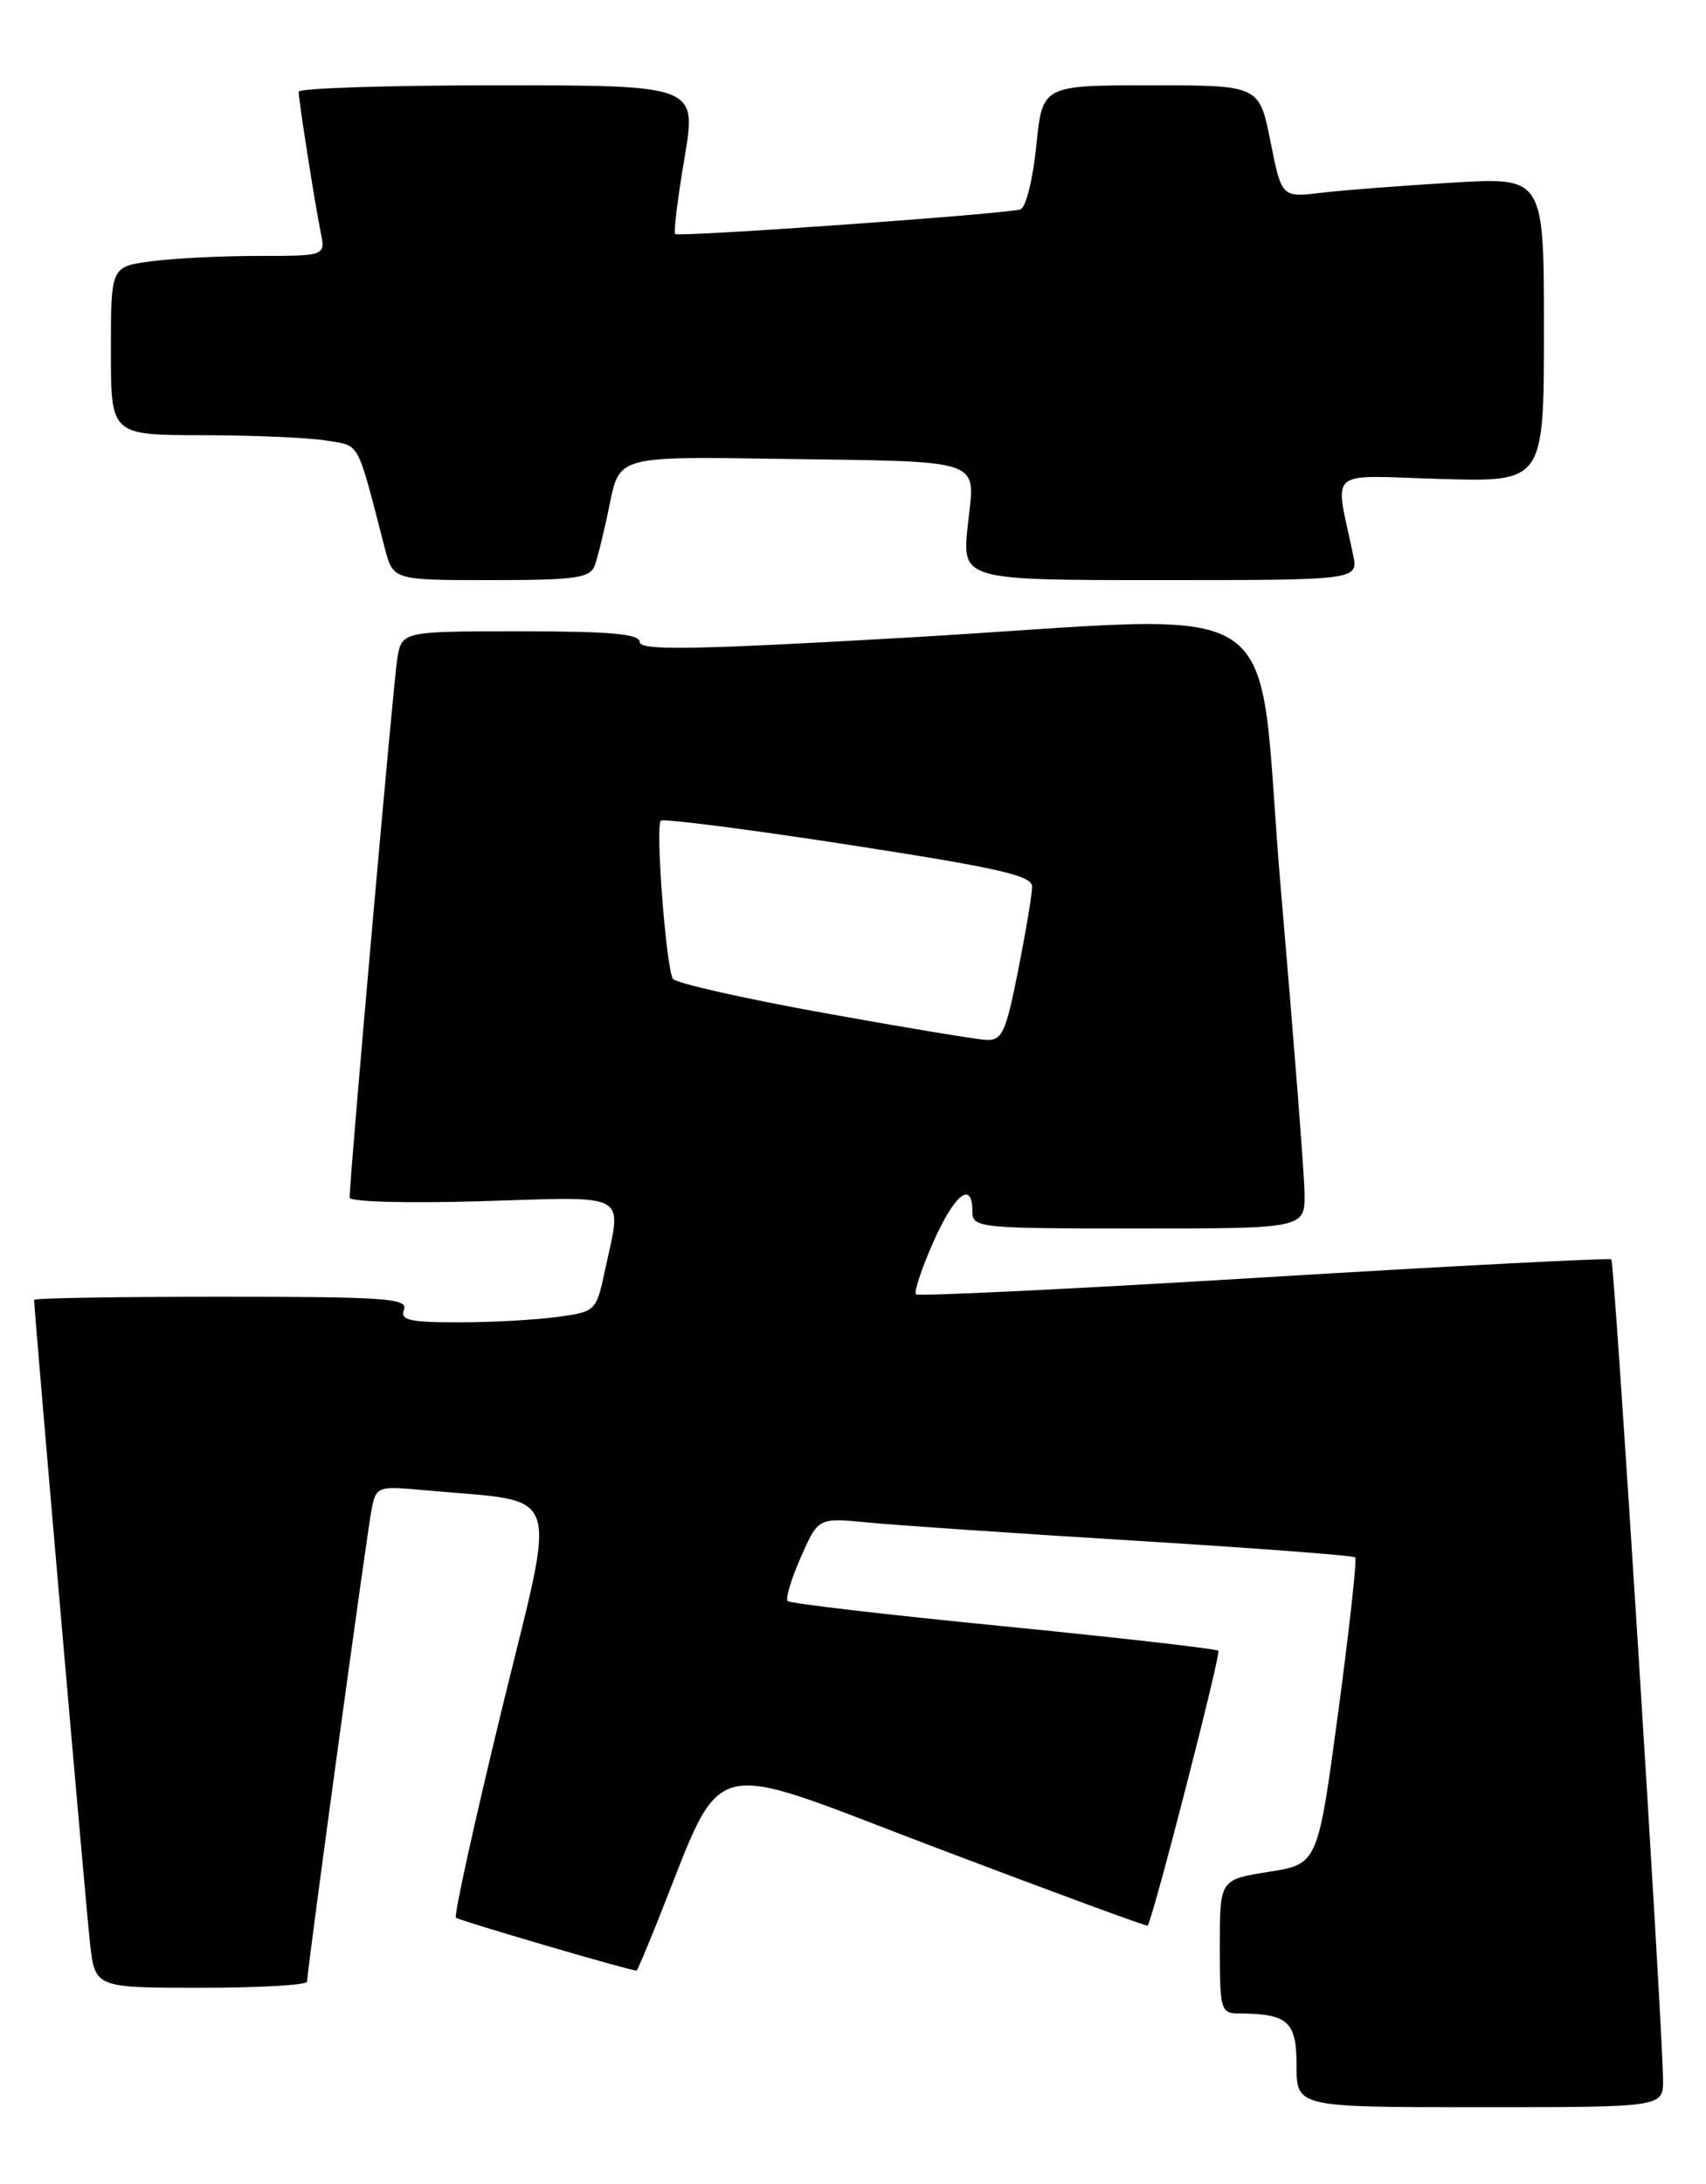<?xml version="1.0" encoding="UTF-8" standalone="no"?>
<!DOCTYPE svg PUBLIC "-//W3C//DTD SVG 1.1//EN" "http://www.w3.org/Graphics/SVG/1.1/DTD/svg11.dtd" >
<svg xmlns="http://www.w3.org/2000/svg" xmlns:xlink="http://www.w3.org/1999/xlink" version="1.1" viewBox="0 0 200 256">
 <g >
 <path fill="currentColor"
d=" M 194.96 243.75 C 194.89 236.91 189.28 147.95 188.90 147.62 C 188.68 147.44 170.35 148.38 148.17 149.73 C 125.99 151.08 107.64 151.97 107.38 151.71 C 107.13 151.46 108.03 148.72 109.40 145.62 C 111.91 139.95 114.00 138.31 114.00 142.00 C 114.00 143.93 114.67 144.00 133.50 144.00 C 153.00 144.00 153.00 144.00 152.93 139.75 C 152.89 137.41 151.65 121.55 150.18 104.50 C 147.04 68.23 152.82 72.09 105.75 74.77 C 81.22 76.17 75.00 76.27 75.00 75.26 C 75.00 74.31 71.63 74.00 61.05 74.00 C 47.09 74.00 47.09 74.00 46.57 77.25 C 46.10 80.15 40.97 138.21 40.99 140.38 C 41.00 140.88 47.84 141.06 56.50 140.80 C 74.04 140.26 72.91 139.64 70.94 148.82 C 69.90 153.71 69.86 153.75 65.31 154.37 C 62.78 154.72 57.59 155.00 53.75 155.00 C 47.97 155.00 46.88 154.74 47.36 153.50 C 47.86 152.19 45.09 152.00 25.97 152.00 C 13.89 152.00 4.00 152.16 4.00 152.36 C 4.00 153.65 10.07 223.52 10.55 227.75 C 11.14 233.00 11.14 233.00 23.57 233.00 C 30.41 233.00 36.00 232.68 36.00 232.28 C 36.00 230.97 43.03 179.55 43.58 176.83 C 44.11 174.23 44.28 174.17 49.81 174.68 C 66.25 176.21 65.35 173.63 58.82 200.41 C 55.62 213.57 53.20 224.53 53.45 224.78 C 53.78 225.11 73.69 230.95 74.63 230.99 C 74.71 231.00 75.80 228.41 77.07 225.25 C 85.07 205.28 82.08 206.08 109.62 216.54 C 123.25 221.71 134.46 225.84 134.54 225.72 C 135.21 224.77 143.16 193.83 142.83 193.50 C 142.59 193.26 131.25 191.97 117.62 190.62 C 103.99 189.28 92.62 187.95 92.34 187.67 C 92.06 187.39 92.76 185.08 93.88 182.53 C 95.93 177.89 95.93 177.89 101.72 178.46 C 104.90 178.77 118.97 179.73 132.99 180.59 C 147.02 181.45 158.66 182.33 158.88 182.55 C 159.09 182.76 158.19 190.94 156.88 200.72 C 154.49 218.50 154.49 218.50 148.74 219.41 C 143.00 220.32 143.00 220.32 143.00 228.16 C 143.00 235.62 143.11 236.00 145.25 236.01 C 151.02 236.05 152.00 236.94 152.00 242.12 C 152.00 247.00 152.00 247.00 173.50 247.00 C 195.00 247.00 195.00 247.00 194.96 243.75 Z  M 69.71 66.32 C 70.06 65.40 70.86 62.14 71.48 59.07 C 72.61 53.50 72.61 53.50 91.05 53.78 C 115.88 54.15 114.31 53.60 113.46 61.54 C 112.77 68.00 112.77 68.00 136.01 68.00 C 159.25 68.00 159.25 68.00 158.62 65.00 C 156.48 54.70 155.28 55.74 168.85 56.14 C 181.00 56.50 181.00 56.50 181.00 38.63 C 181.00 20.76 181.00 20.76 170.25 21.41 C 164.34 21.76 157.42 22.30 154.87 22.60 C 150.25 23.15 150.25 23.15 148.94 16.58 C 147.63 10.00 147.63 10.00 134.92 10.00 C 122.20 10.00 122.20 10.00 121.49 17.07 C 121.10 20.96 120.27 24.32 119.64 24.54 C 118.10 25.07 79.59 27.82 79.15 27.43 C 78.95 27.26 79.44 23.27 80.24 18.56 C 81.69 10.00 81.69 10.00 58.34 10.00 C 45.50 10.00 35.00 10.34 35.01 10.75 C 35.02 11.80 36.92 23.93 37.60 27.25 C 38.16 30.00 38.16 30.00 30.22 30.00 C 25.85 30.00 20.19 30.29 17.64 30.64 C 13.00 31.27 13.00 31.27 13.00 41.14 C 13.00 51.00 13.00 51.00 23.75 51.01 C 29.66 51.02 36.19 51.30 38.25 51.64 C 42.28 52.31 41.77 51.37 45.11 64.25 C 46.08 68.00 46.08 68.00 57.57 68.00 C 67.40 68.00 69.16 67.76 69.71 66.32 Z  M 96.50 118.72 C 87.15 117.03 79.23 115.24 78.89 114.74 C 78.10 113.56 76.81 96.85 77.47 96.20 C 77.74 95.93 87.65 97.19 99.48 99.02 C 117.02 101.73 121.00 102.63 121.00 103.92 C 121.00 104.79 120.26 109.21 119.36 113.75 C 117.92 121.03 117.48 121.99 115.61 121.89 C 114.45 121.84 105.85 120.41 96.50 118.72 Z "/>
</g>
</svg>